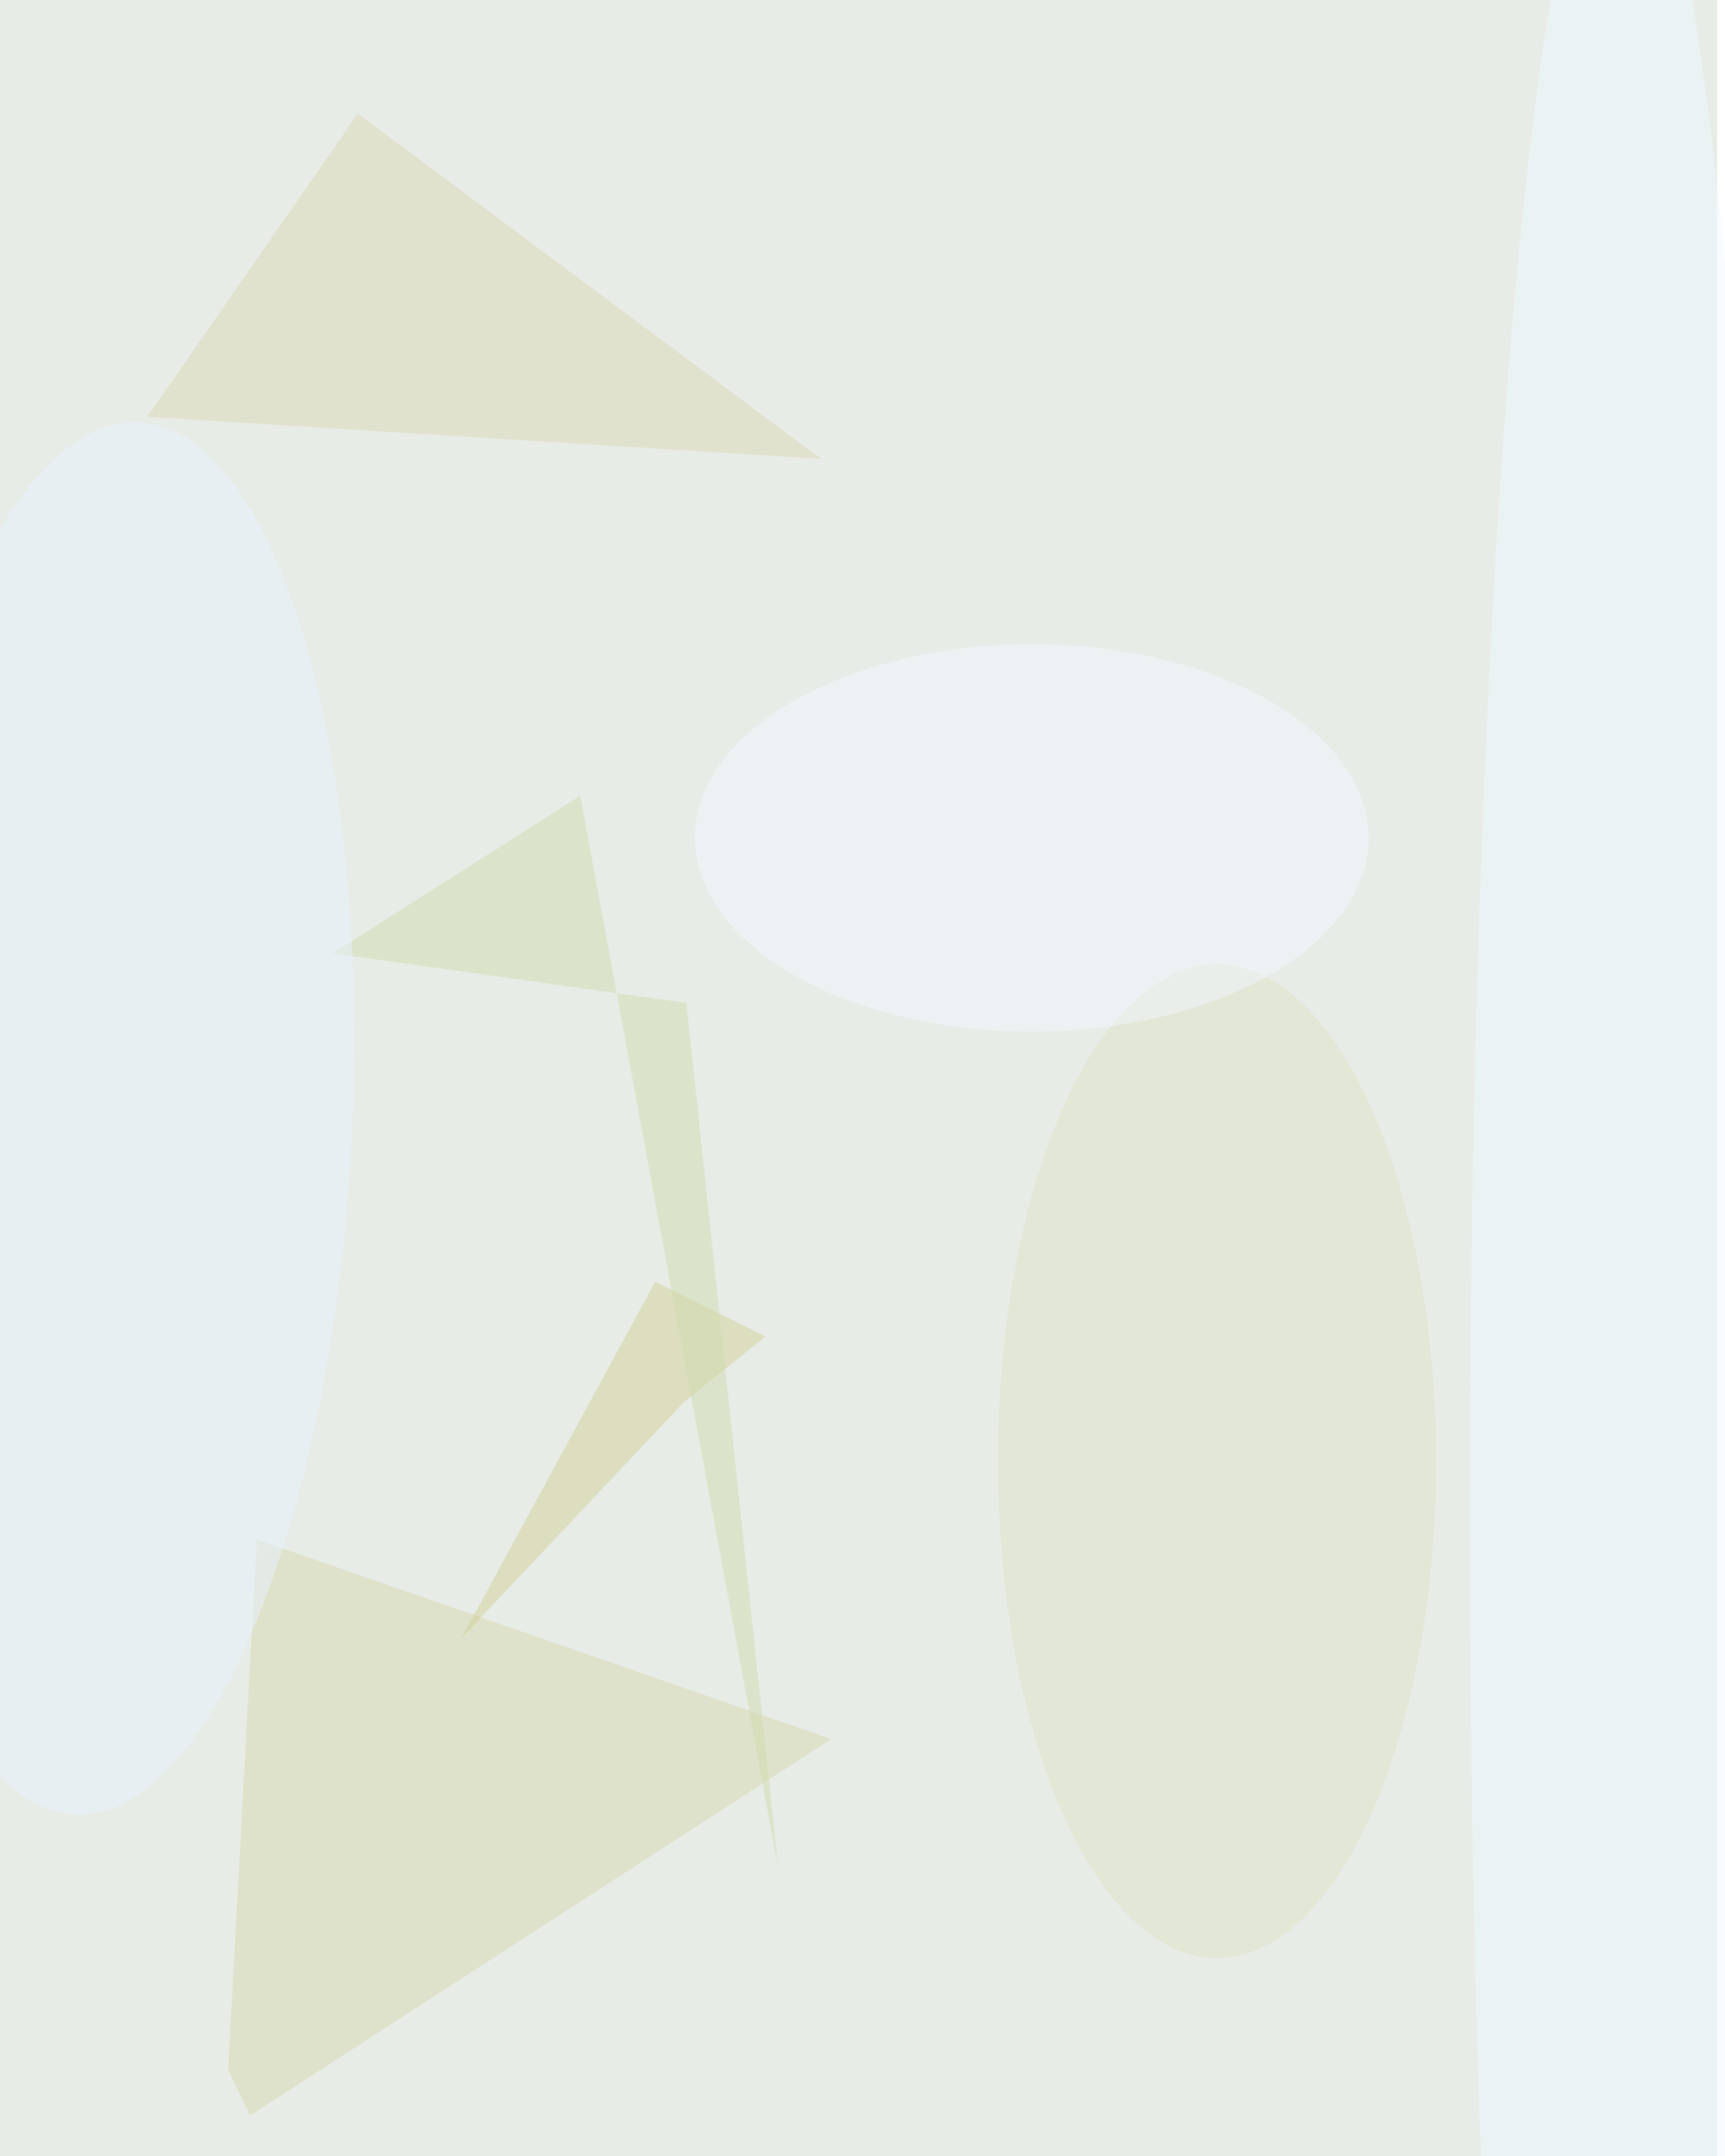 <svg xmlns="http://www.w3.org/2000/svg" viewBox="0 0 880 1100"><filter id="b"><feGaussianBlur stdDeviation="12" /></filter><path fill="#e7ece7" d="M0 0h876v1100H0z"/><g filter="url(#b)" transform="translate(2.1 2.1) scale(4.297)" fill-opacity=".5"><path fill="#d7d8af" d="M98.2 206L30 182.3l-3.4 63 2.6 5.4z"/><ellipse fill="#dfe2c6" cx="144" cy="173" rx="26" ry="59"/><ellipse fill="#f1f9ff" cx="192" cy="179" rx="18" ry="203"/><path fill="#d2d099" d="M80.7 166l9.7-7.8-13.1-6.5-23 42.3z"/><path fill="#d1dcae" d="M91.9 221.3L81 118.6l-42-5.9L68.4 94z"/><path fill="#ddd8b7" d="M42 13L17 49l80 5z"/><ellipse fill="#ebf2ff" rx="1" ry="1" transform="matrix(-3.812 82.628 -29.11 -1.343 12.2 132.3)"/><ellipse fill="#f2f8ff" cx="122" cy="99" rx="40" ry="23"/></g></svg>